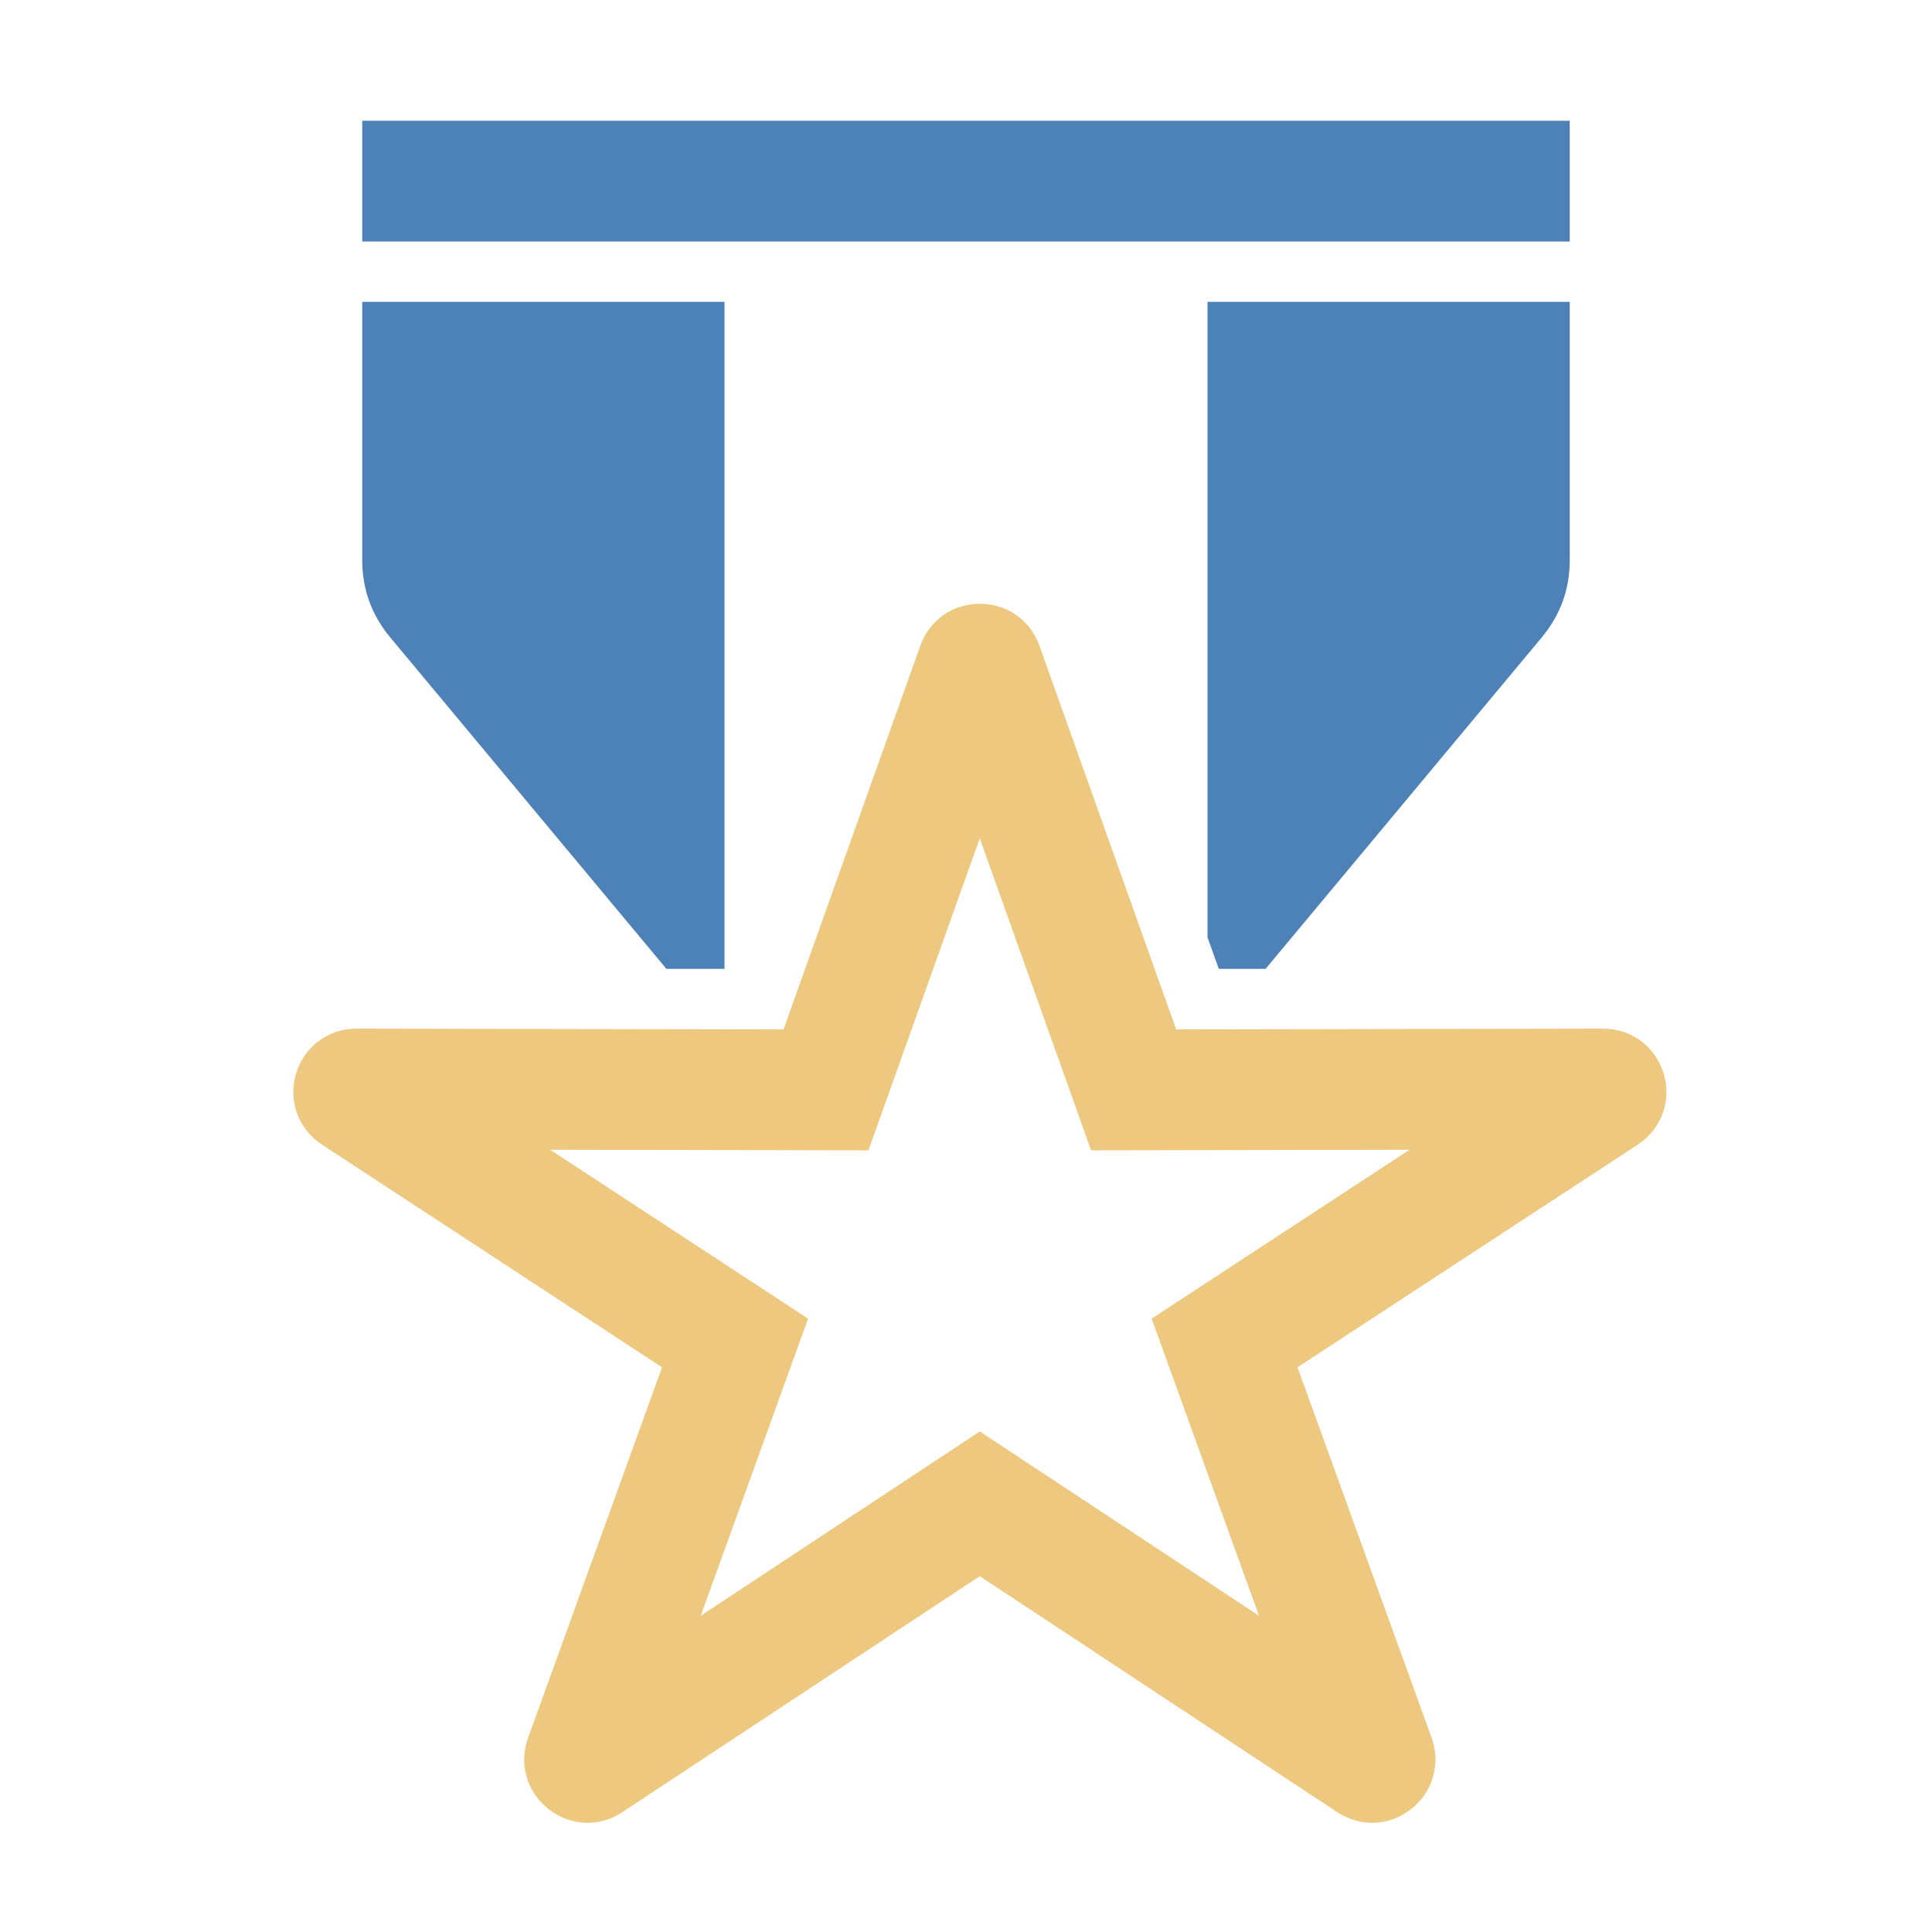 <svg xmlns="http://www.w3.org/2000/svg" width="1024" height="1024" shape-rendering="geometricPrecision" text-rendering="geometricPrecision" image-rendering="optimizeQuality" clip-rule="evenodd" viewBox="0 0 10240 10240"><title>medal2 icon</title><desc>medal2 icon from the IconExperience.com O-Collection. Copyright by INCORS GmbH (www.incors.com).</desc><path fill="#4D82B8" d="M1920 1600h1920v3535h87-395L2068 3378c-99-120-148-254-148-410V1600zm4480 0h1920v1368c0 156-49 290-148 410L6708 5135h-248l-60-167V1600zM1920 640h6400v640H1920V640z"/><path fill="#EDC87E" d="M5509 3422l725 2034 2262-4c151 0 278 95 322 239 43 144-12 293-138 376L6877 7247l711 1964c49 138 7 286-108 377s-269 98-392 17L5193 8354 3298 9605c-122 81-276 74-391-17s-158-239-108-377l710-1964-1802-1180c-126-83-181-232-138-376s171-239 322-239l2262 4 725-2034c49-135 171-222 315-222 145 0 267 87 316 222zm-316 1021l-590 1654-1687-3 1367 895-569 1575 1479-977 1480 977-569-1575 1367-895-1688 3-590-1654z"/></svg>